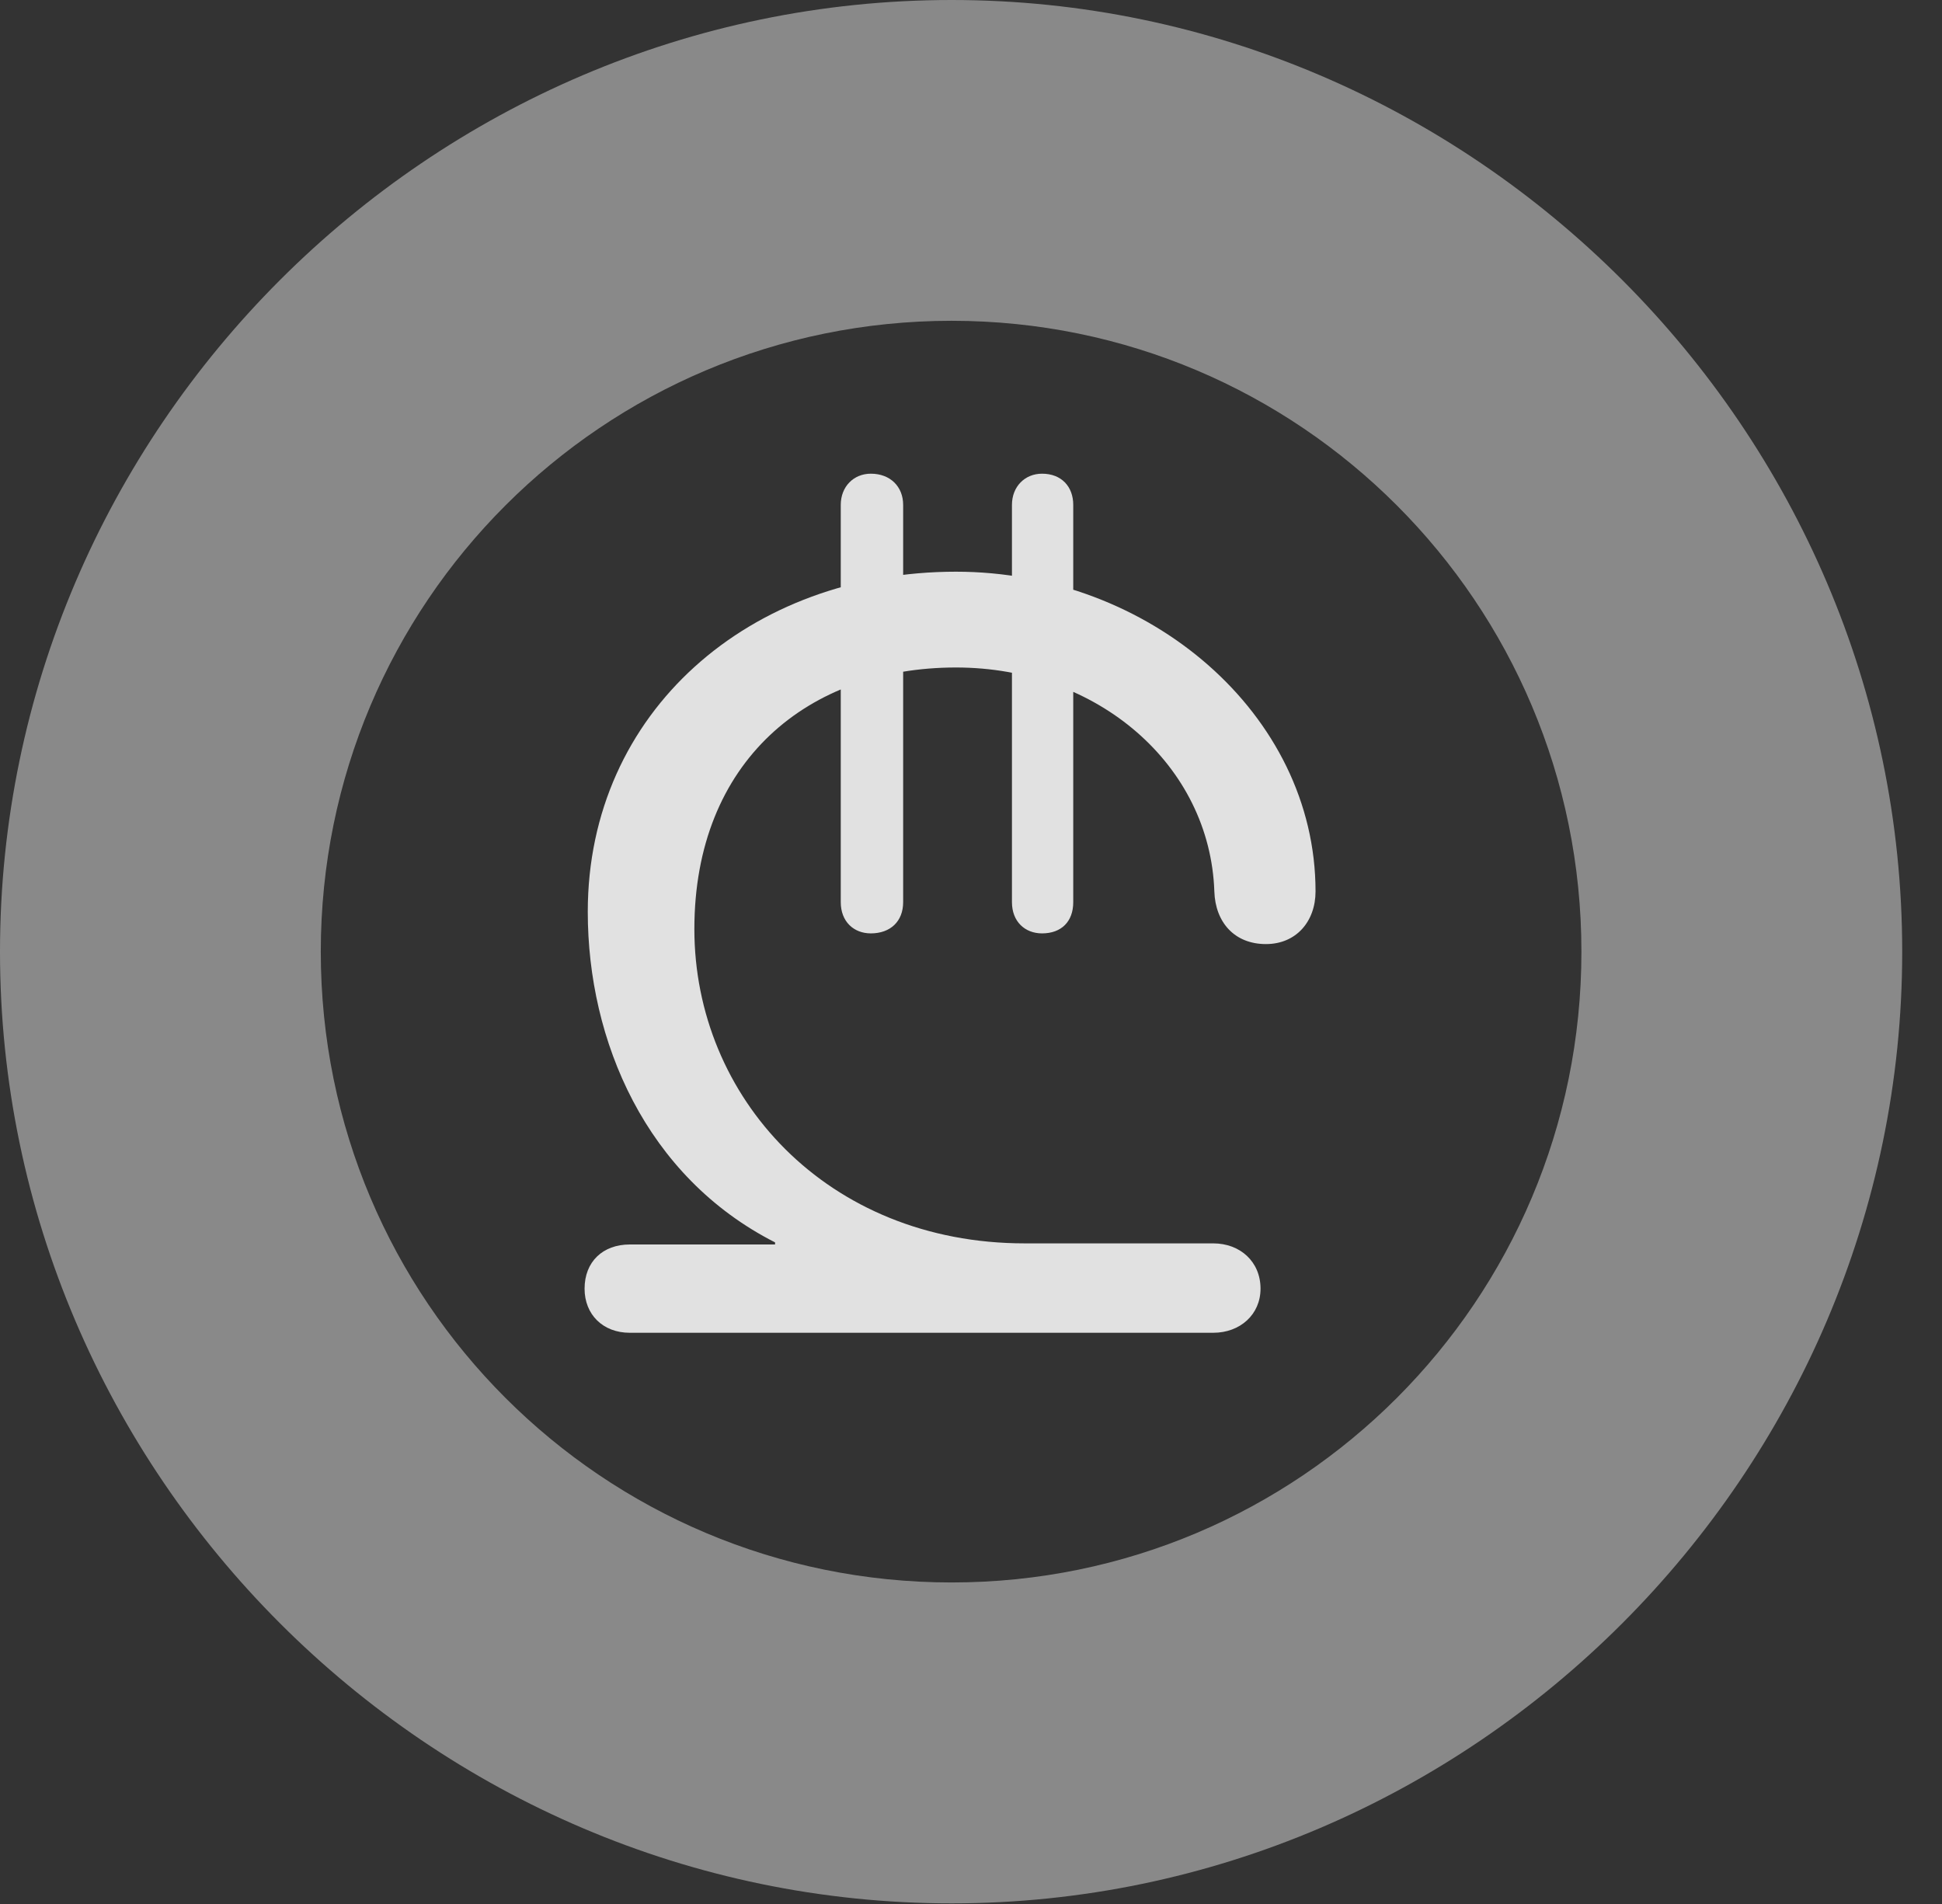 <?xml version="1.0" encoding="UTF-8"?>
<!--Generator: Apple Native CoreSVG 341-->
<!DOCTYPE svg
PUBLIC "-//W3C//DTD SVG 1.1//EN"
       "http://www.w3.org/Graphics/SVG/1.1/DTD/svg11.dtd">
<svg version="1.1" xmlns="http://www.w3.org/2000/svg" xmlns:xlink="http://www.w3.org/1999/xlink" viewBox="0 0 17.617 17.275">
 <rect x="0" y="0" width="17.617" height="17.275" fill="#333333" stroke="none"/>
 <g>
  <rect height="17.275" opacity="0" width="17.617" x="0" y="0"/>
  <path d="M8.633 17.266C13.359 17.266 17.256 13.369 17.256 8.633C17.256 3.896 13.359 0 8.633 0C3.896 0 0 3.896 0 8.633C0 13.369 3.896 17.266 8.633 17.266ZM8.633 14.355C5.469 14.355 2.91 11.797 2.91 8.633C2.91 5.469 5.469 2.91 8.633 2.91C11.787 2.91 14.346 5.469 14.346 8.633C14.346 11.797 11.787 14.355 8.633 14.355Z" fill="white" fill-opacity="0.425"/>
  <path d="M5.713 12.09L11.006 12.09C11.25 12.09 11.435 11.924 11.435 11.69C11.435 11.445 11.25 11.279 11.006 11.279L9.297 11.279C7.5 11.279 6.299 9.951 6.299 8.428C6.299 6.904 7.334 6.055 8.672 6.055C9.961 6.055 10.977 6.943 11.016 8.086C11.025 8.369 11.201 8.564 11.484 8.564C11.758 8.564 11.934 8.359 11.934 8.086C11.934 6.475 10.42 5.186 8.672 5.186C6.807 5.186 5.332 6.455 5.332 8.271C5.332 9.443 5.859 10.674 7.031 11.27L7.031 11.289L5.713 11.289C5.469 11.289 5.303 11.445 5.303 11.69C5.303 11.924 5.469 12.09 5.713 12.09ZM7.9 8.467C8.076 8.467 8.193 8.359 8.193 8.184L8.193 4.58C8.193 4.414 8.076 4.297 7.9 4.297C7.744 4.297 7.627 4.414 7.627 4.58L7.627 8.184C7.627 8.359 7.744 8.467 7.9 8.467ZM9.453 8.467C9.629 8.467 9.736 8.359 9.736 8.184L9.736 4.58C9.736 4.414 9.629 4.297 9.453 4.297C9.297 4.297 9.18 4.414 9.18 4.58L9.18 8.184C9.18 8.359 9.297 8.467 9.453 8.467Z" fill="white" fill-opacity="0.85"/>
 </g>
</svg>
